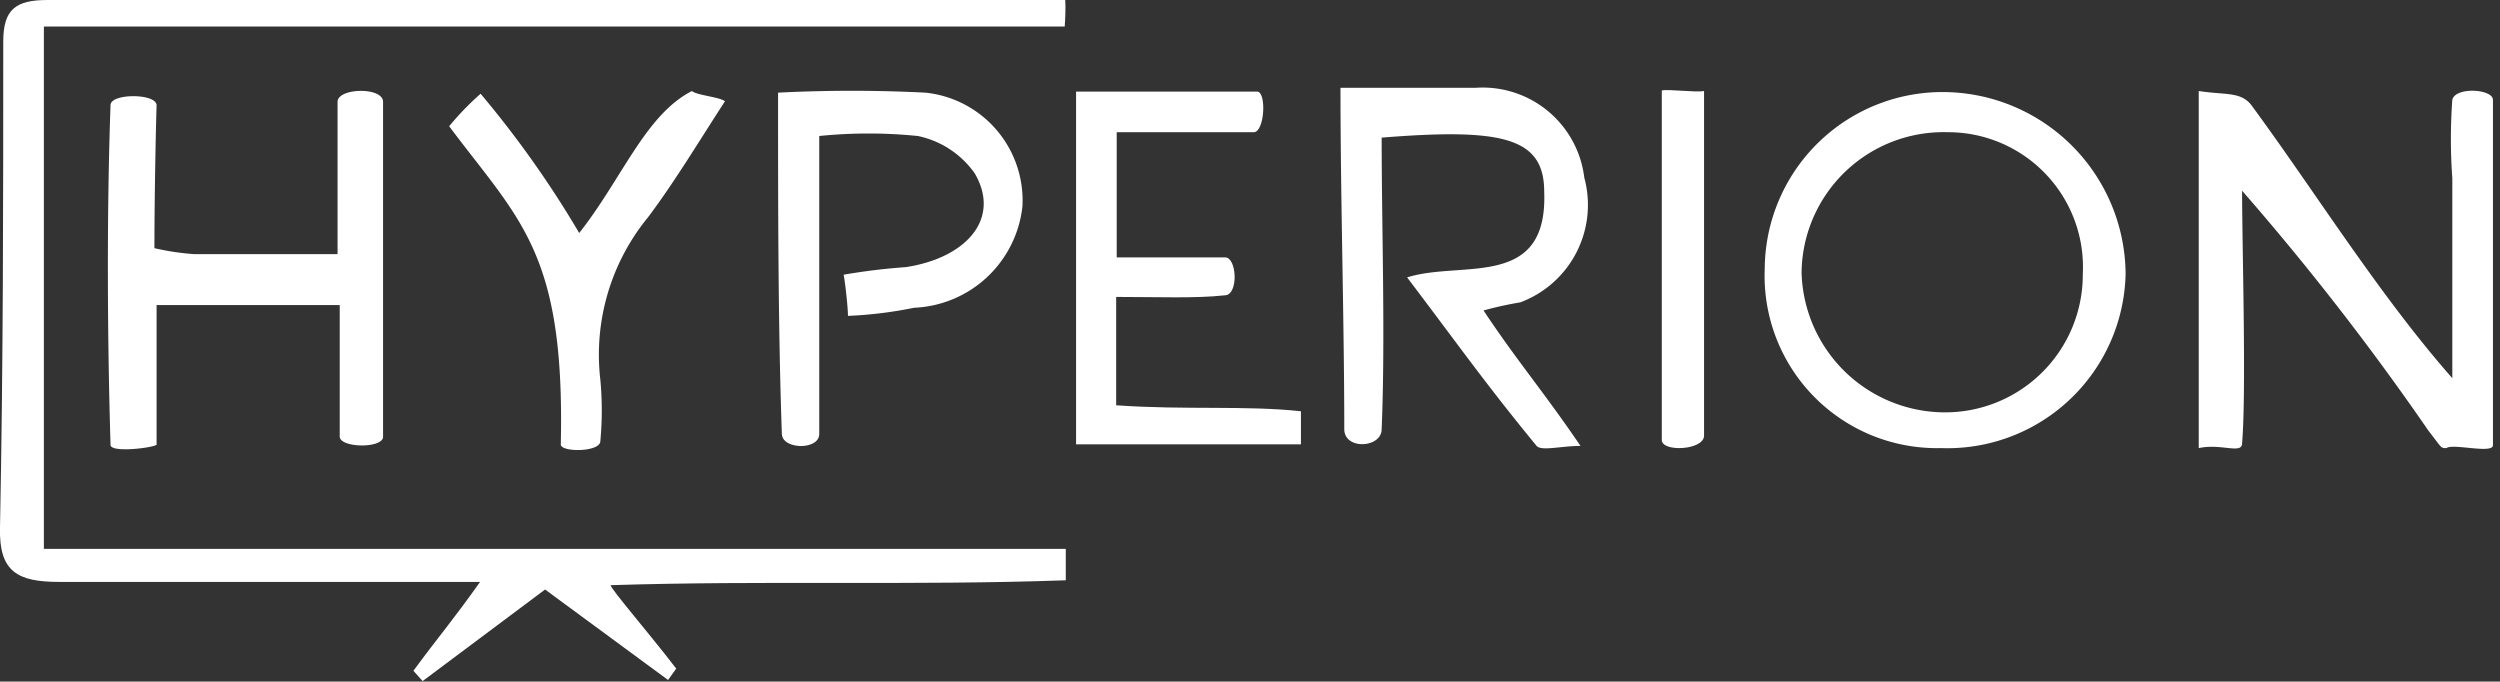 <svg id="Layer_2" data-name="Layer 2" xmlns="http://www.w3.org/2000/svg" width="46.14" height="12.58" viewBox="0 0 46.14 12.58"><rect x="0" y="0" width="46.14" height="12.58" fill="#333333" stroke="none"/><defs><style>.cls-1{fill:#fff;}</style></defs><title>hyperion</title><path class="cls-1" d="M20.59,1.11H1.75v9.64H20.61c0,.13,0,.44,0,.58-2.84.1-5.55,0-8.4.09,0,.07.73.91,1.21,1.54l-.15.21L11,11.5,8.74,13.19,8.57,13c.47-.64.72-.92,1.23-1.64l-.89,0c-2.29,0-4.58,0-6.87,0-.77,0-1.12-.18-1.1-1C1,7.32,1,4.36,1,1.39c0-.6.23-.77.82-.77,5.93,0,18.45,0,18.78,0C20.61.75,20.6,1,20.59,1.11Z" transform="translate(-0.94 -0.62)"/><path class="cls-1" d="M46.09,8.89c-.11,0-.08,0-.33-.32a49,49,0,0,0-3.44-4.43c0,1,.08,3.71,0,4.66,0,.21-.38,0-.8.09V2.3c.52.08.8,0,1,.3,1.14,1.55,2.34,3.48,3.68,5V3.91a10,10,0,0,1,0-1.45c.06-.24.74-.2.75,0,0,1,0,2.43,0,3.38v3C46.94,9,46.21,8.8,46.09,8.89Z" transform="translate(-0.94 -0.62)"/><path class="cls-1" d="M36.76,8.89a3.18,3.18,0,0,1-3.25-3.31,3.28,3.28,0,0,1,3.36-3.26,3.38,3.38,0,0,1,3.3,3.36A3.29,3.29,0,0,1,36.76,8.89Zm.12-5.83a2.62,2.62,0,0,0-2.69,2.59,2.65,2.65,0,0,0,2.6,2.58,2.54,2.54,0,0,0,2.59-2.55A2.49,2.49,0,0,0,36.88,3.06Z" transform="translate(-0.94 -0.62)"/><path class="cls-1" d="M3.79,5.2a4.64,4.64,0,0,0,.73.11H7.17c0-.83,0-2.08,0-2.81,0-.26.84-.28.84,0,0,1.89,0,4.29,0,6.18,0,.22-.79.21-.8,0,0-.78,0-1.57,0-2.43H3.83c0,1,0,1.58,0,2.58-.1.06-.85.15-.85,0-.06-2-.07-4.31,0-6.27,0-.22.84-.22.85,0C3.81,3.22,3.79,4.41,3.79,5.2Z" transform="translate(-0.94 -0.62)"/><path class="cls-1" d="M26.91,5.74c1-.32,2.6.24,2.53-1.58,0-1-.76-1.18-3-1,0,1.67.07,3.69,0,5.38,0,.35-.69.39-.69,0,0-1.95-.07-4.24-.07-6.3.93,0,1.72,0,2.5,0A1.89,1.89,0,0,1,30.18,3.9,1.92,1.92,0,0,1,29,6.2a6.7,6.7,0,0,0-.68.15c.61.92,1.11,1.5,1.79,2.5-.36,0-.72.1-.81,0C28.37,7.72,27.82,6.94,26.91,5.74Z" transform="translate(-0.94 -0.62)"/><path class="cls-1" d="M21.54,6.1v2c1.28.09,2.39,0,3.41.11,0,.11,0,.51,0,.61H20.8V2.31c1.16,0,2.25,0,3.34,0,.18,0,.14.75-.06.75-.82,0-1.65,0-2.53,0V5.37c.68,0,1.35,0,2,0,.22,0,.25.69,0,.7C23,6.13,22.32,6.1,21.54,6.1Z" transform="translate(-0.94 -0.62)"/><path class="cls-1" d="M15.3,2.33a27,27,0,0,1,2.72,0,2,2,0,0,1,1.79,2.1,2.1,2.1,0,0,1-2,1.87,7.66,7.66,0,0,1-1.22.15c0-.15-.05-.61-.08-.76a11.27,11.27,0,0,1,1.15-.14c1.11-.17,1.76-.89,1.27-1.73a1.71,1.71,0,0,0-1.05-.69,9,9,0,0,0-1.82,0c0,1.81,0,3.77,0,5.5,0,.3-.68.29-.69,0C15.3,6.64,15.3,4.44,15.3,2.33Z" transform="translate(-0.94 -0.62)"/><path class="cls-1" d="M9.81,2.35a18.9,18.9,0,0,1,1.82,2.57c.79-1,1.22-2.18,2.08-2.62.09.08.52.11.61.19-.47.72-.91,1.46-1.42,2.14a4,4,0,0,0-.88,3,6.09,6.09,0,0,1,0,1.13c0,.21-.74.21-.73.06.08-3.55-.76-4.13-2.06-5.87A5.21,5.21,0,0,1,9.81,2.35Z" transform="translate(-0.94 -0.62)"/><path class="cls-1" d="M32.39,2.3c0,.34,0,.58,0,.87,0,1.78,0,3.72,0,5.49,0,.27-.78.31-.78.08,0-2.07,0-4.38,0-6.45C31.72,2.26,32.23,2.33,32.39,2.3Z" transform="translate(-0.94 -0.62)"/></svg>